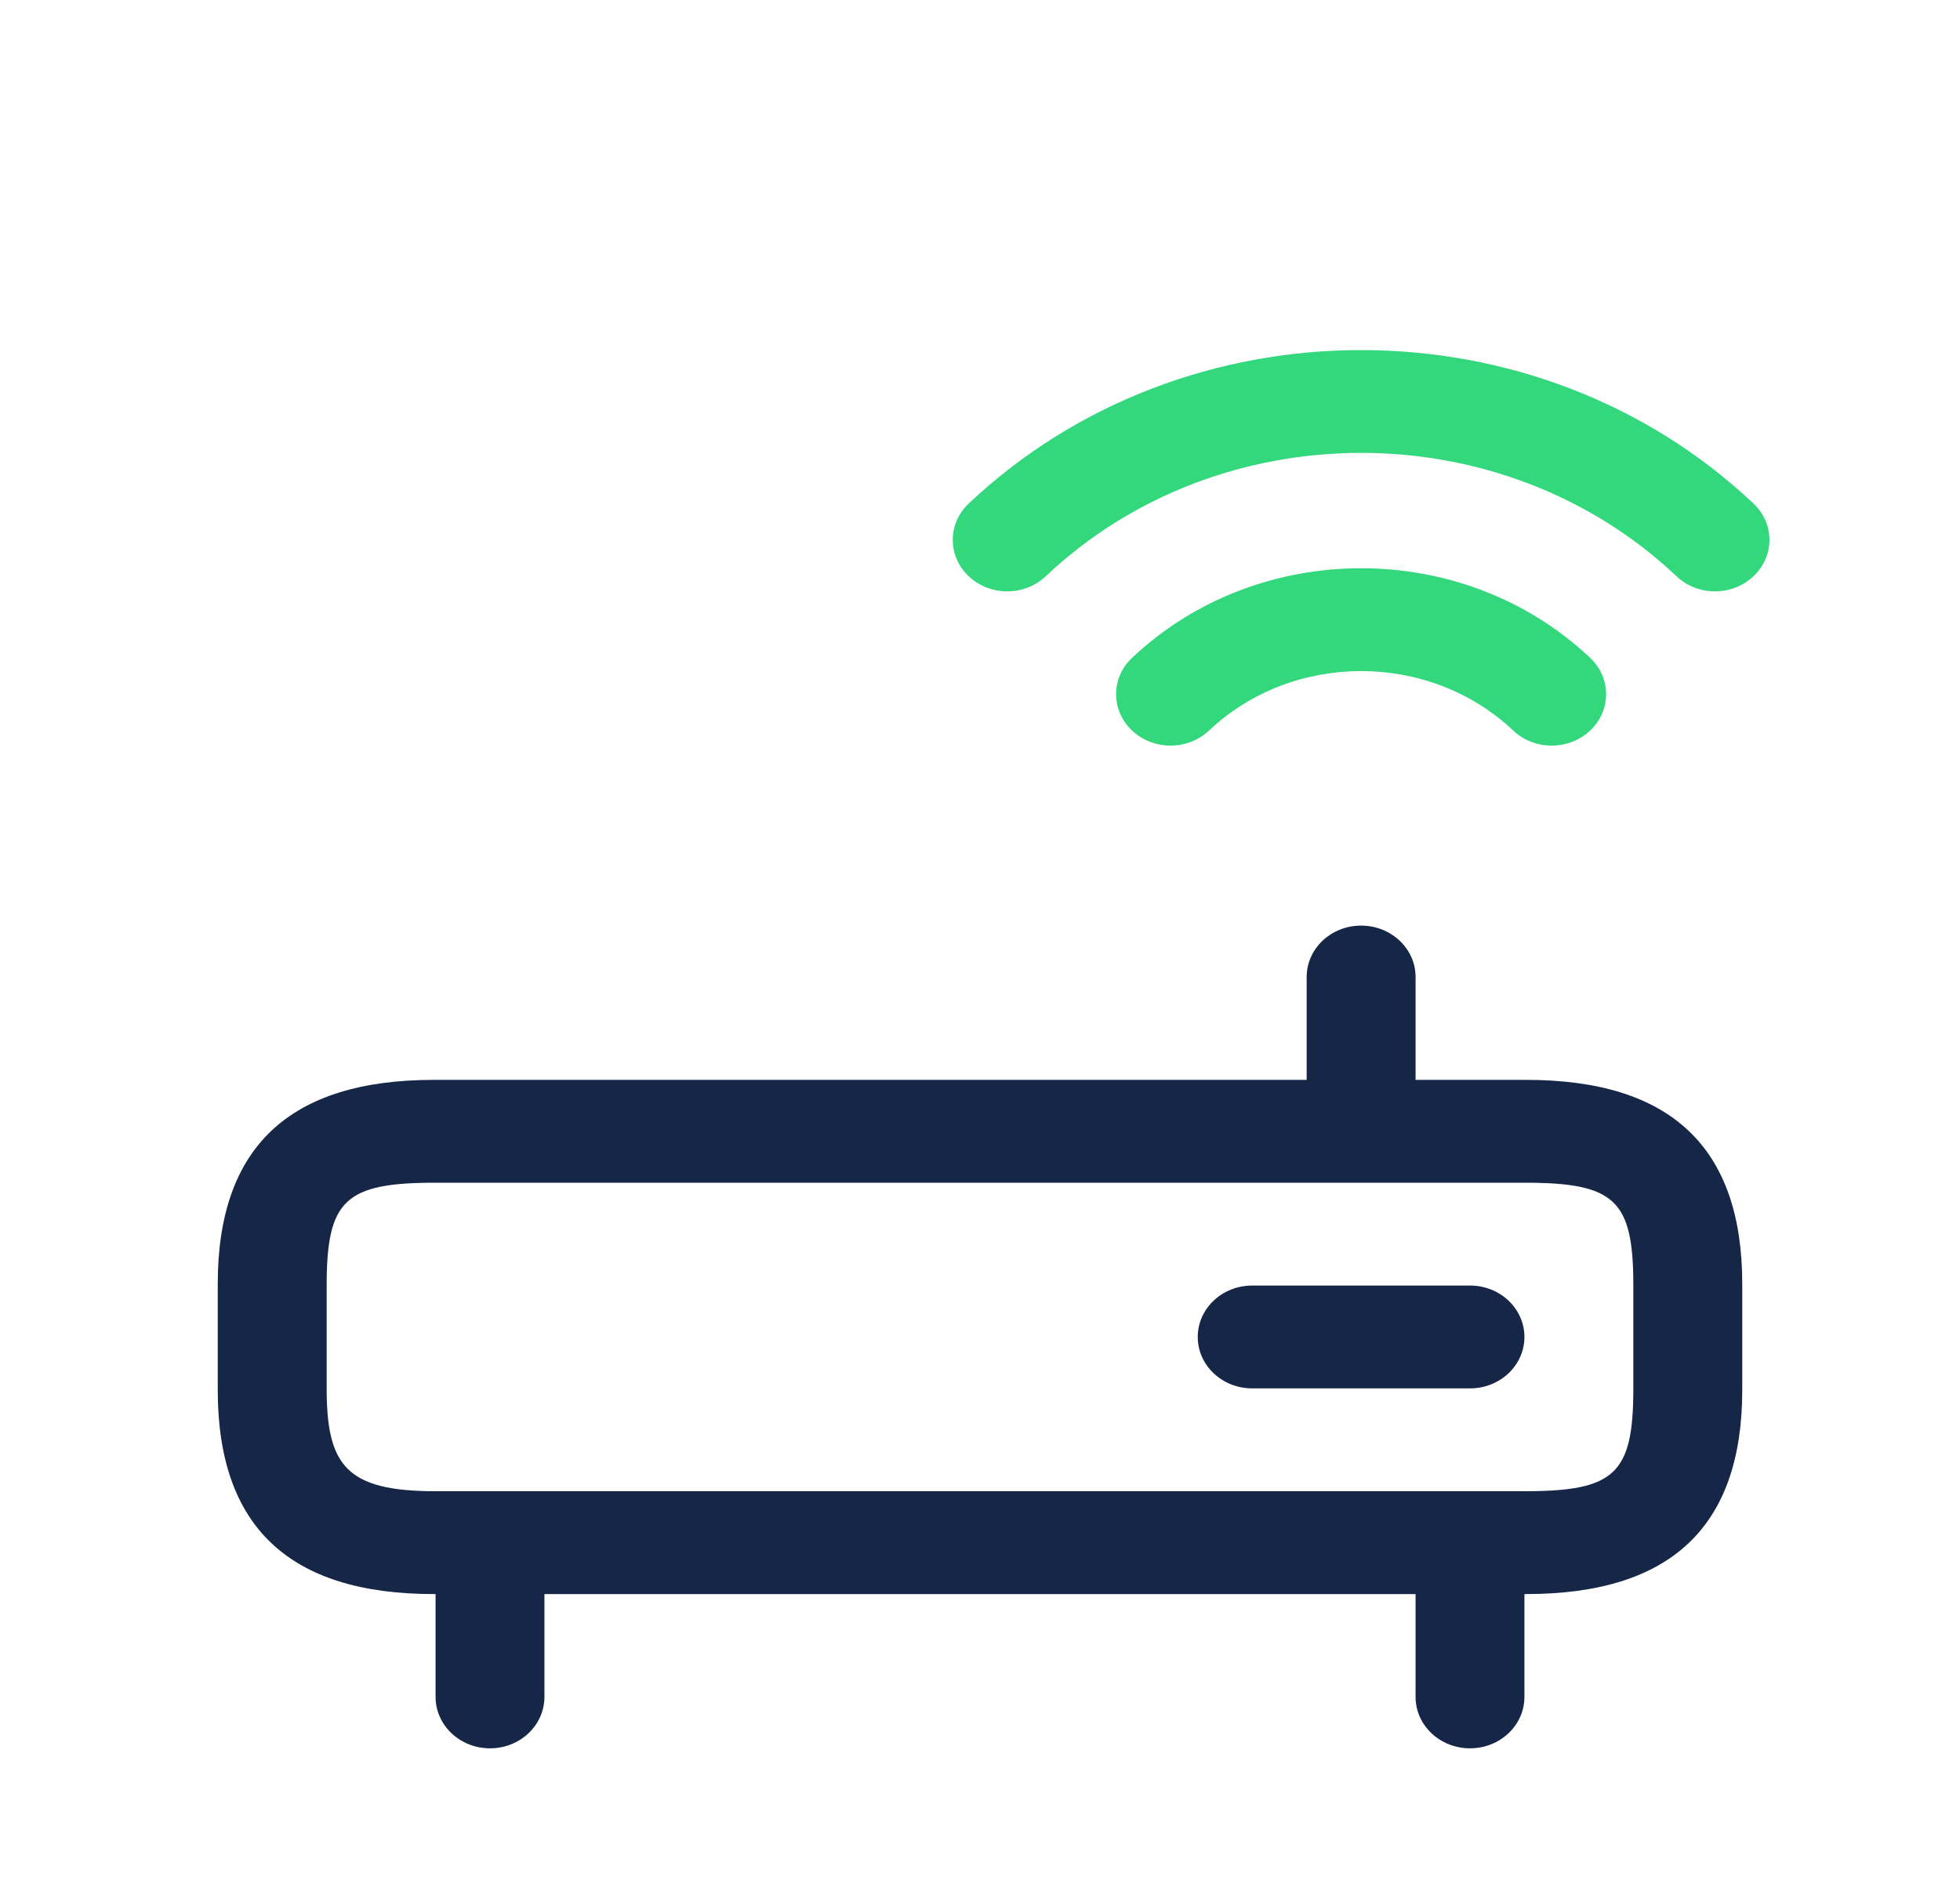<svg width="30" height="29" viewBox="0 0 30 29" fill="none" xmlns="http://www.w3.org/2000/svg">
<path d="M16.006 8.82C18.672 6.302 22.995 6.302 25.661 8.82C25.986 9.128 26.514 9.128 26.839 8.82C27.165 8.513 27.165 8.015 26.839 7.707C23.522 4.575 18.145 4.575 14.827 7.707C14.502 8.015 14.502 8.513 14.827 8.82C15.153 9.128 15.681 9.128 16.006 8.82Z" fill="#33D87D"/>
<path d="M18.506 11.181C19.791 9.968 21.875 9.968 23.161 11.181C23.486 11.489 24.014 11.489 24.339 11.181C24.665 10.874 24.665 10.376 24.339 10.069C22.403 8.24 19.264 8.24 17.327 10.069C17.002 10.376 17.002 10.874 17.327 11.181C17.653 11.489 18.18 11.489 18.506 11.181Z" fill="#33D87D"/>
<path d="M18.333 20.463C18.333 20.028 18.706 19.676 19.167 19.676H22.5C22.96 19.676 23.333 20.028 23.333 20.463C23.333 20.898 22.96 21.25 22.5 21.25H19.167C18.706 21.25 18.333 20.898 18.333 20.463Z" fill="#152646"/>
<path fill-rule="evenodd" clip-rule="evenodd" d="M21.667 14.954C21.667 14.519 21.294 14.167 20.833 14.167C20.373 14.167 20 14.519 20 14.954V16.528H6.64C4.426 16.528 3.333 17.56 3.333 19.651V21.275C3.333 23.366 4.426 24.398 6.64 24.398H6.667V25.972C6.667 26.407 7.04 26.759 7.5 26.759C7.96 26.759 8.333 26.407 8.333 25.972V24.398H21.667V25.972C21.667 26.407 22.04 26.759 22.5 26.759C22.96 26.759 23.333 26.407 23.333 25.972V24.398H23.36C25.574 24.398 26.667 23.366 26.667 21.275V19.651C26.667 17.56 25.574 16.528 23.36 16.528H21.667V14.954ZM5 19.676V21.25C5 22.433 5.302 22.824 6.667 22.824H23.333C24.72 22.824 25 22.56 25 21.25V19.676C25 18.366 24.72 18.102 23.333 18.102H6.667C5.28 18.102 5 18.366 5 19.676Z" fill="#152646"/>
</svg>
